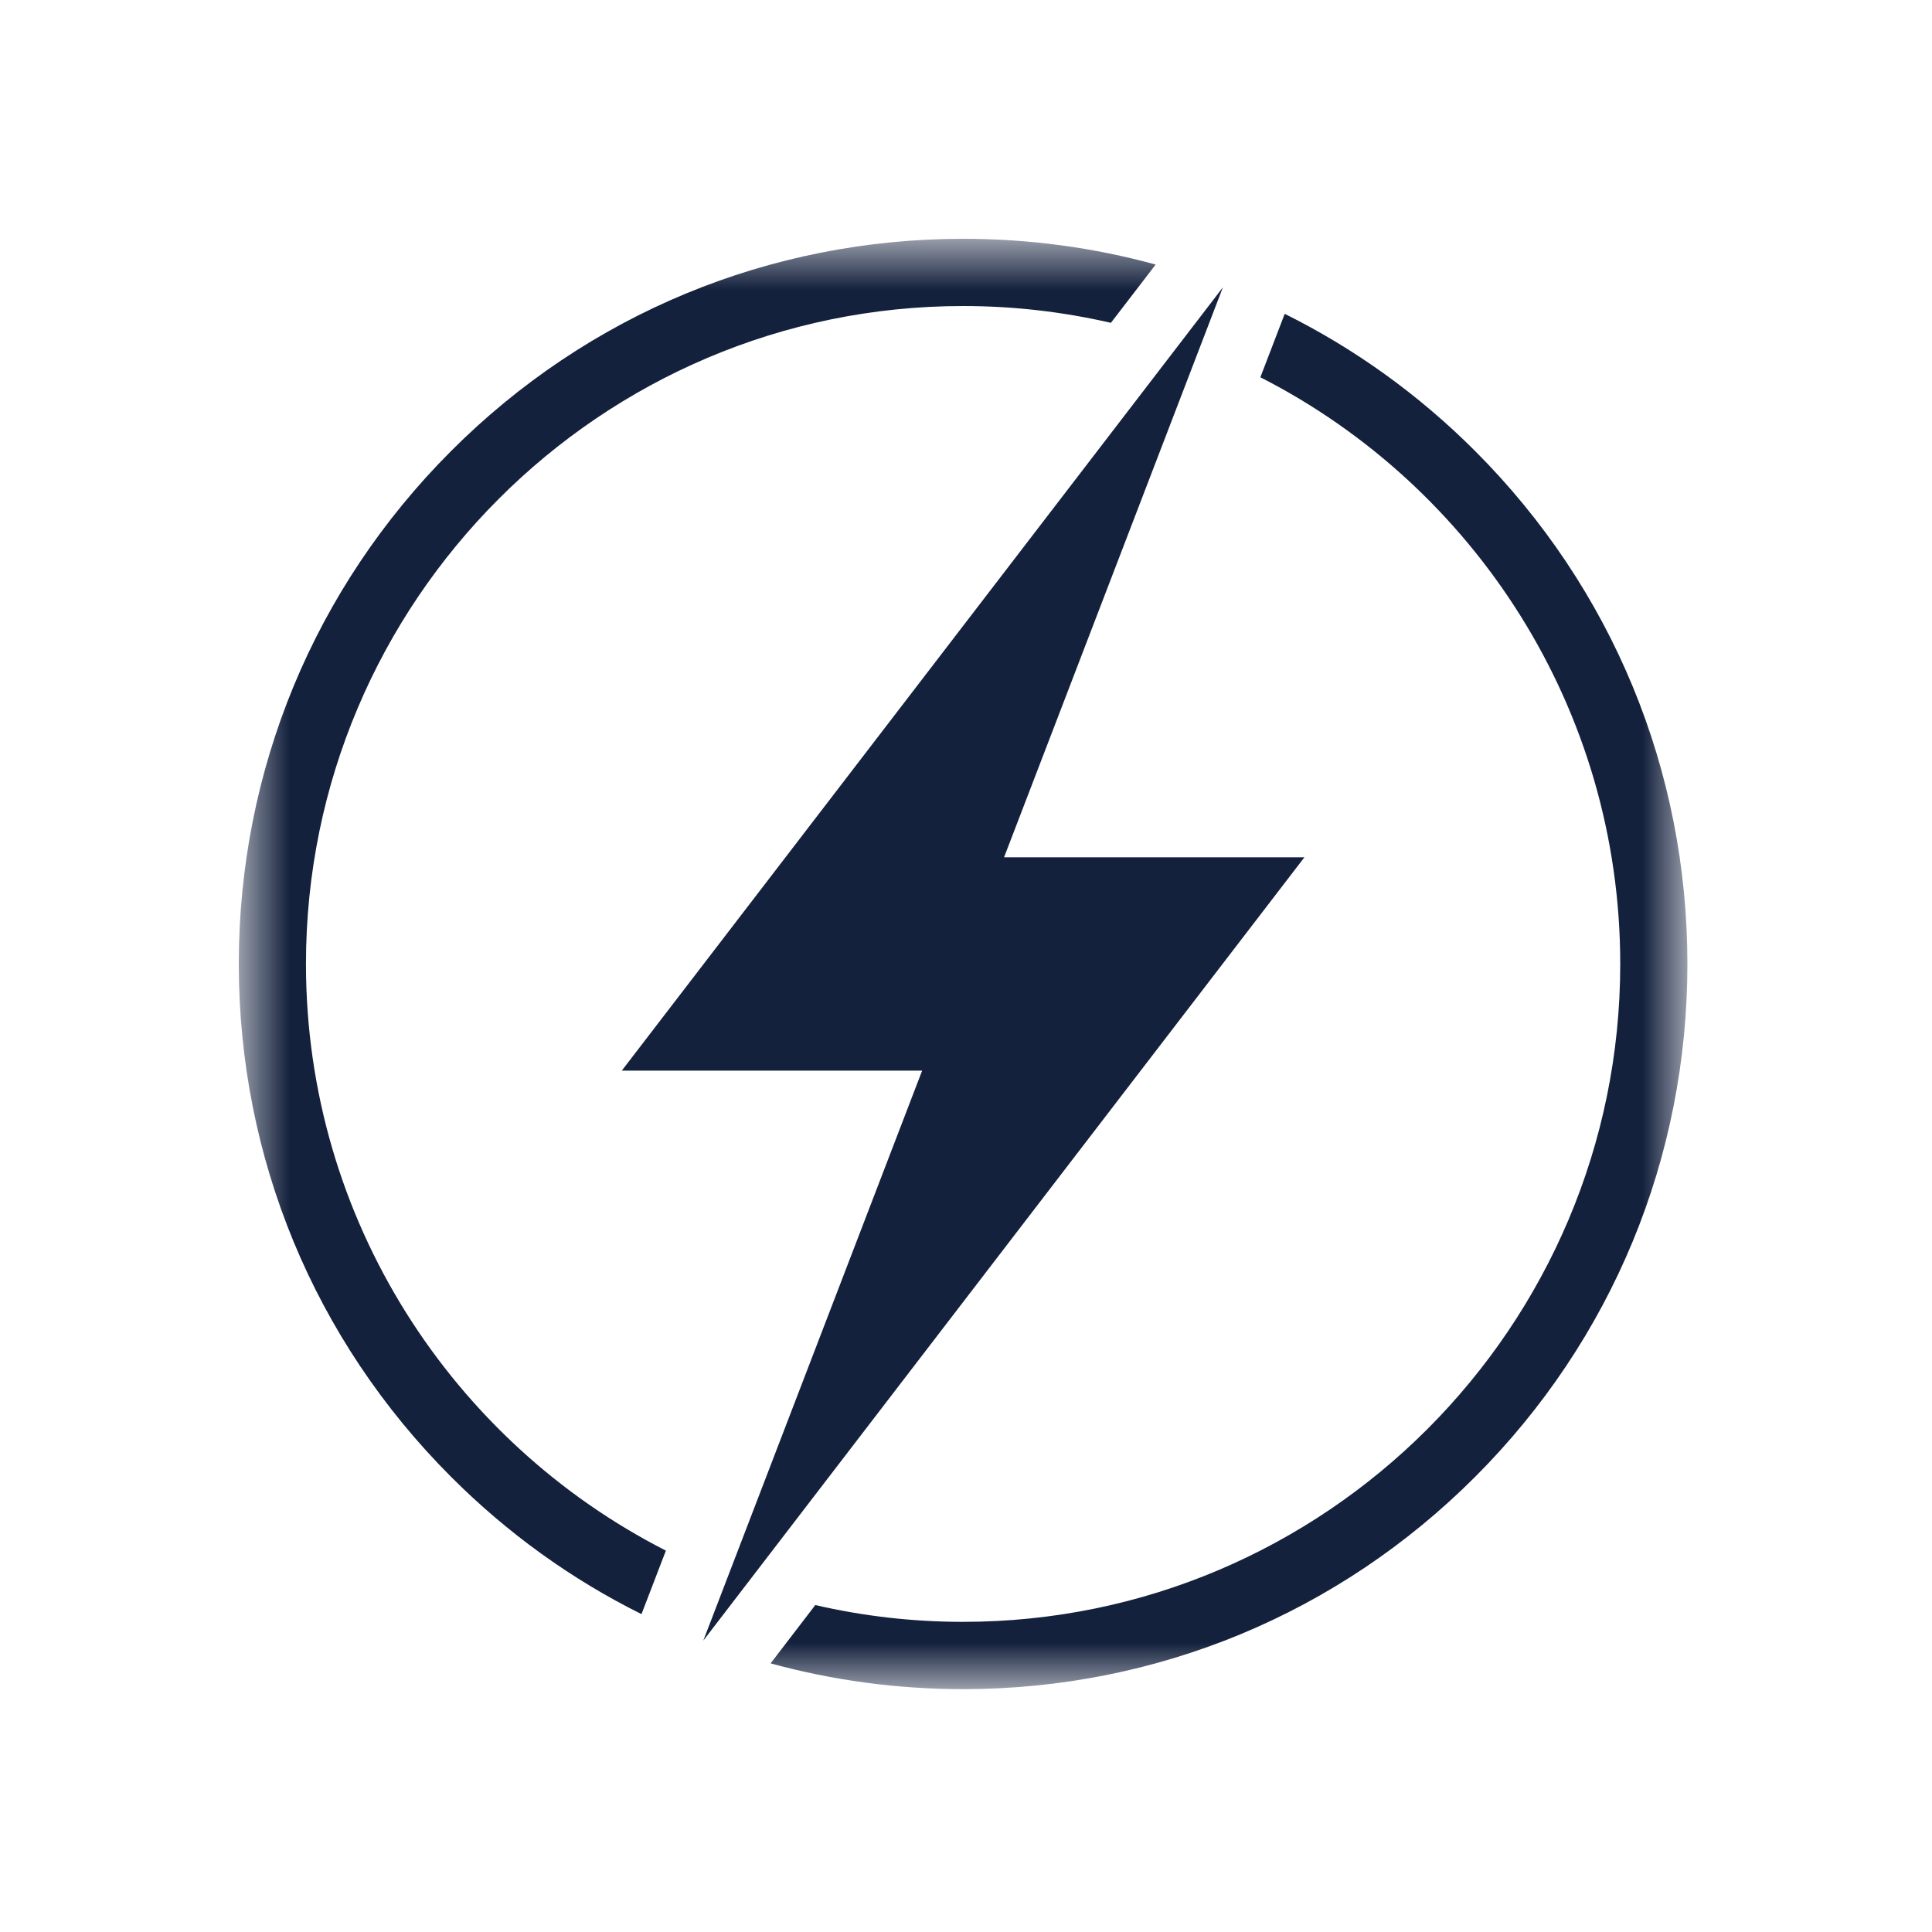 <svg width="30" height="30" viewBox="0 0 30 30" fill="none" xmlns="http://www.w3.org/2000/svg">
<mask id="mask0_5_6" style="mask-type:luminance" maskUnits="userSpaceOnUse" x="3" y="3" width="24" height="24">
<path d="M3.708 3.708H26.19V26.217H3.708V3.708Z" fill="white"/>
</mask>
<g mask="url(#mask0_5_6)">
<path d="M4.751 14.968C4.751 9.335 9.329 4.752 14.955 4.752C15.744 4.752 16.512 4.843 17.25 5.013L17.945 4.108C16.983 3.844 15.979 3.708 14.955 3.708C11.951 3.708 9.126 4.879 7.002 7.006C4.878 9.133 3.708 11.961 3.708 14.968C3.708 17.976 4.878 20.804 7.002 22.93C7.881 23.811 8.88 24.527 9.961 25.064L10.34 24.078C7.026 22.389 4.751 18.939 4.751 14.968ZM22.908 7.006C22.029 6.126 21.03 5.41 19.949 4.873L19.571 5.858C22.884 7.548 25.159 10.997 25.159 14.968C25.159 20.601 20.581 25.184 14.955 25.184C14.166 25.184 13.398 25.094 12.66 24.923L11.966 25.829C12.928 26.092 13.931 26.229 14.955 26.229C17.959 26.229 20.784 25.057 22.908 22.93C25.032 20.804 26.202 17.976 26.202 14.968C26.202 11.961 25.032 9.133 22.908 7.006Z" fill="#14213D"/>
</g>
<path d="M20.255 13.312H15.591L18.989 4.462L9.655 16.625H14.319L10.921 25.475L20.255 13.312Z" fill="#14213D"/>
</svg>
